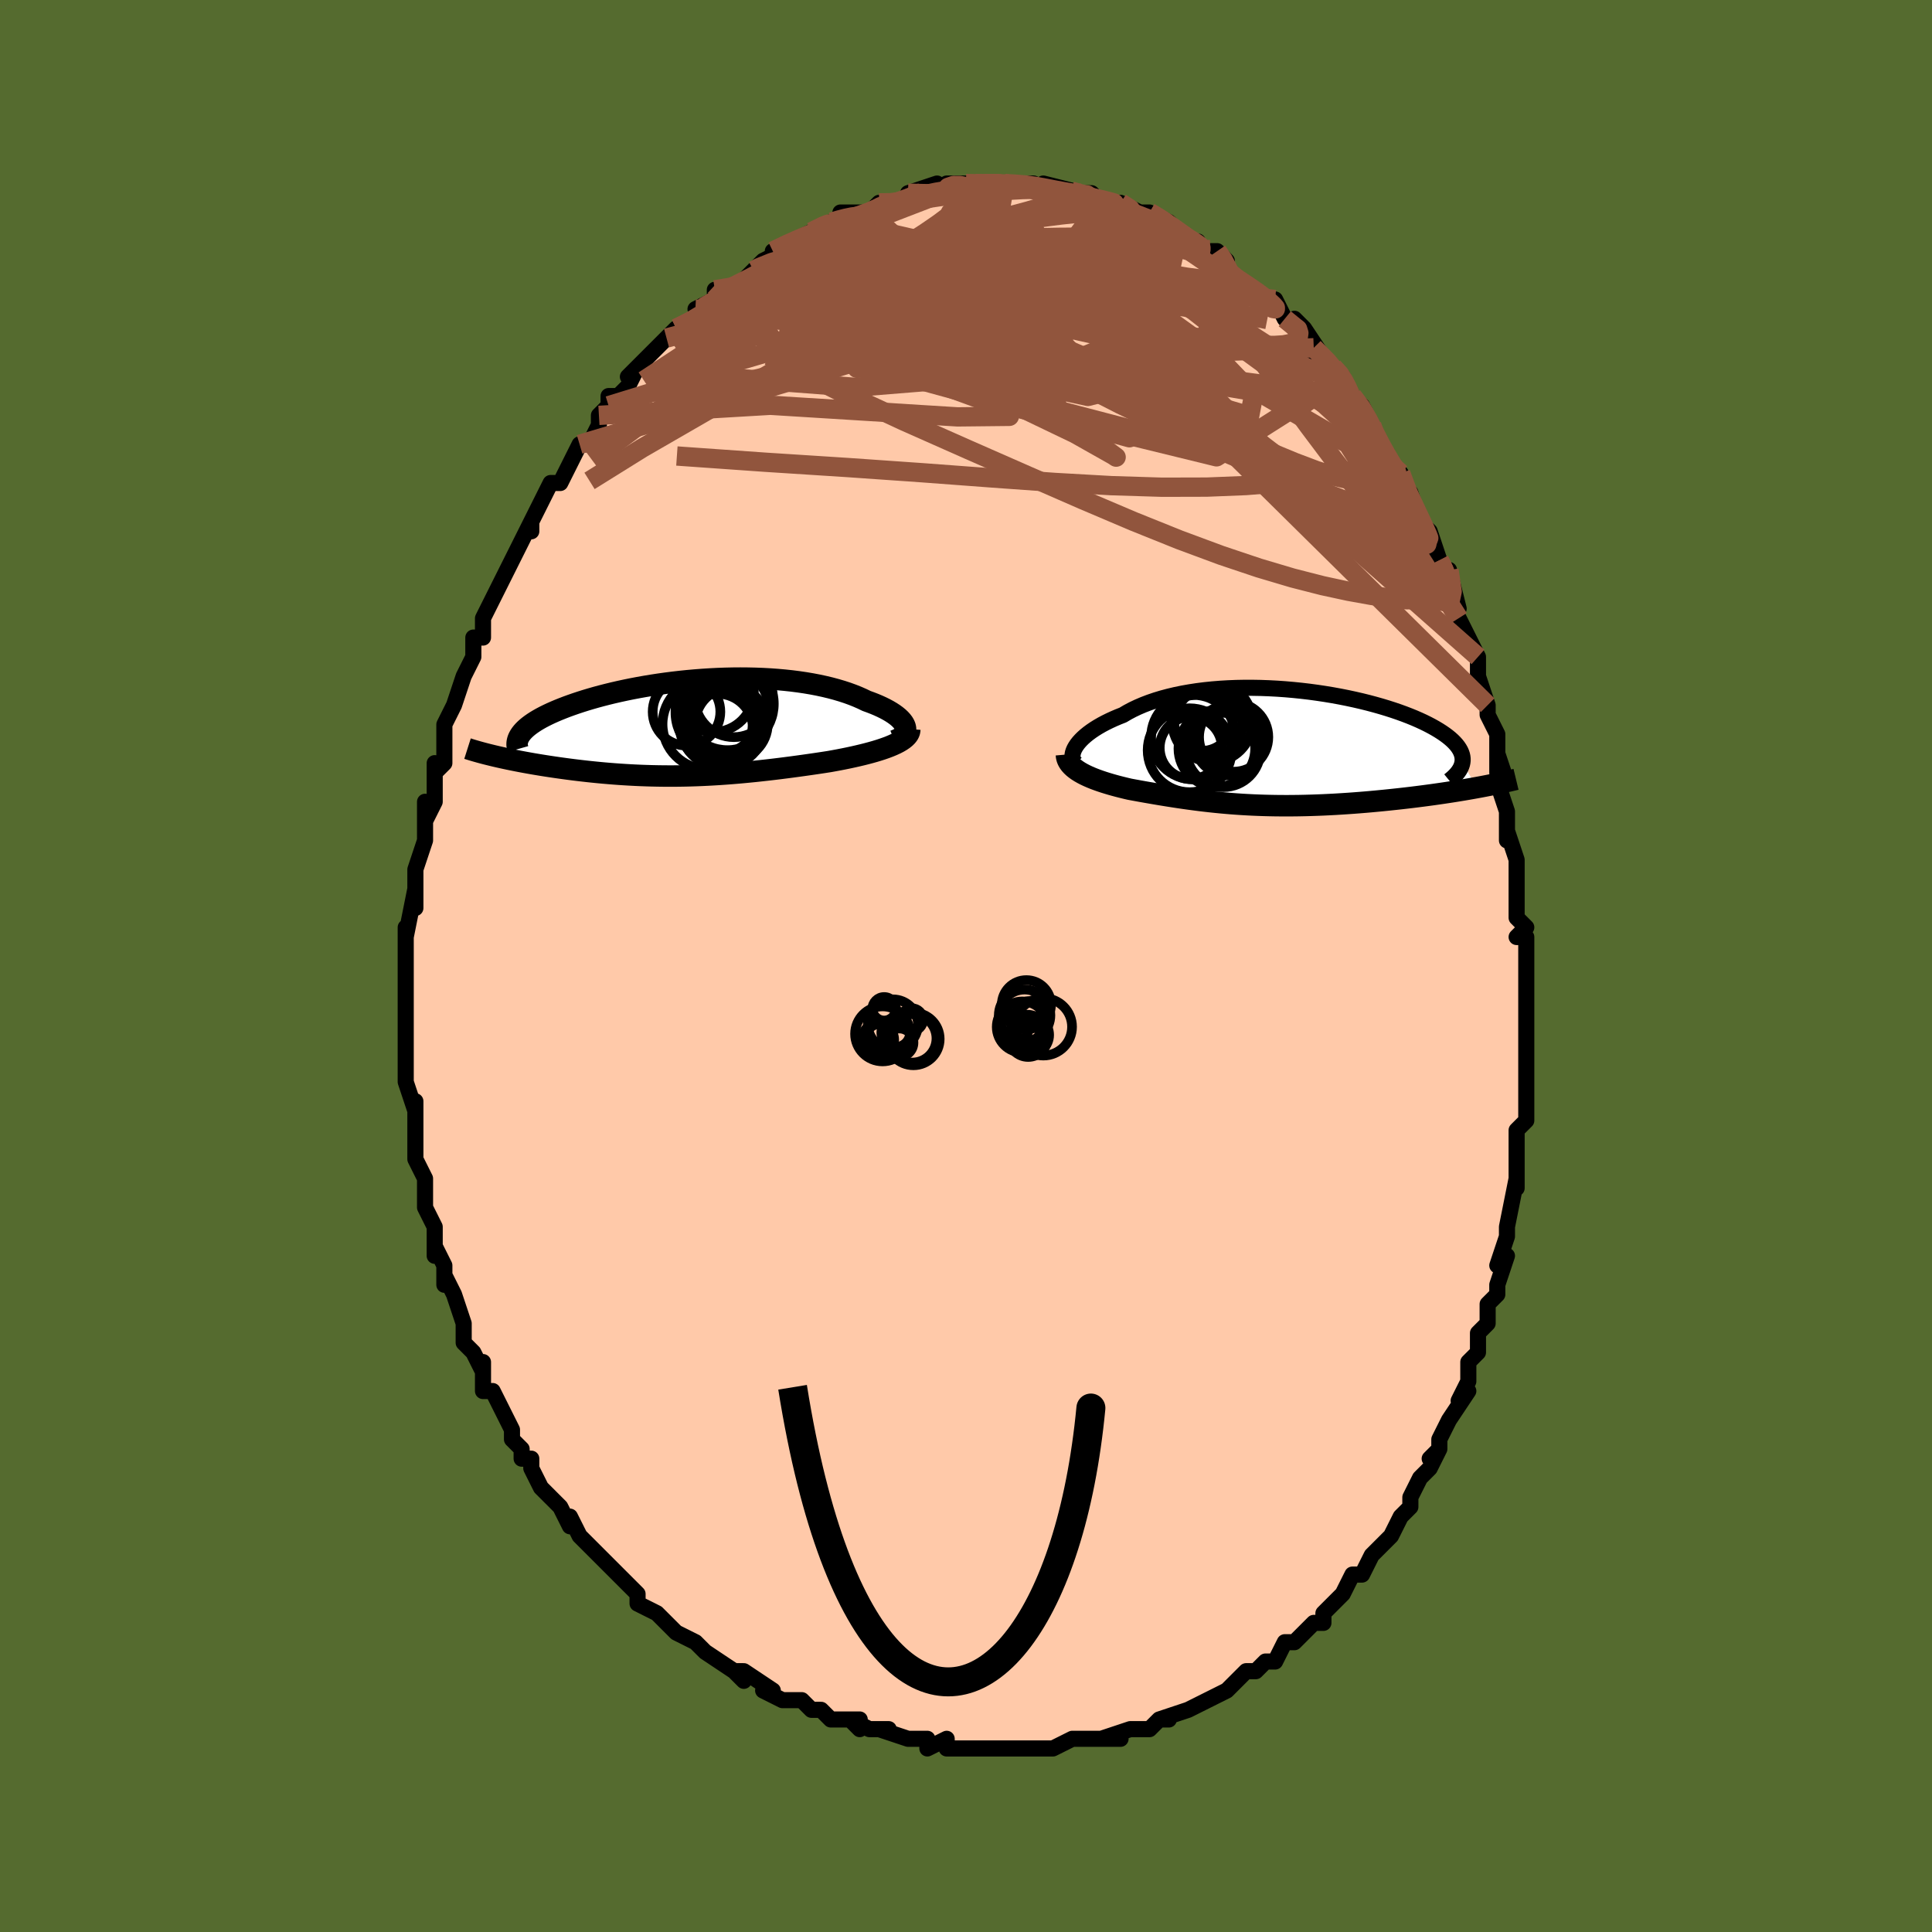 <svg viewBox="-100 -100 200 200" xmlns="http://www.w3.org/2000/svg" width="400" height="400" id="face-svg"><defs><clipPath id="leftEyeClipPath"><polyline points="22.133,-0.158,22.055,-0.337,21.947,-0.517,21.809,-0.698,21.642,-0.88,21.447,-1.063,21.225,-1.244,20.976,-1.425,20.703,-1.603,20.405,-1.78,20.083,-1.954,19.738,-2.125,19.371,-2.293,18.982,-2.457,18.573,-2.616,18.145,-2.771,17.689,-2.991,17.206,-3.203,16.697,-3.406,16.162,-3.6,15.602,-3.783,15.019,-3.956,14.413,-4.119,13.786,-4.269,13.139,-4.409,12.473,-4.536,11.79,-4.651,11.09,-4.754,10.376,-4.845,9.648,-4.923,8.909,-4.989,8.159,-5.043,7.401,-5.084,6.635,-5.113,5.863,-5.13,5.087,-5.136,4.308,-5.13,3.528,-5.113,2.748,-5.085,1.969,-5.046,1.193,-4.997,0.421,-4.938,-0.345,-4.87,-1.105,-4.792,-1.856,-4.706,-2.598,-4.611,-3.33,-4.509,-4.049,-4.399,-4.757,-4.282,-5.45,-4.159,-6.129,-4.03,-6.792,-3.895,-7.439,-3.755,-8.069,-3.611,-8.681,-3.462,-9.274,-3.31,-9.849,-3.155,-10.405,-2.996,-10.94,-2.836,-11.456,-2.673,-11.951,-2.509,-12.426,-2.344,-12.881,-2.179,-13.315,-2.012,-13.729,-1.846,-14.122,-1.68,-14.497,-1.514,-14.852,-1.347,-15.189,-1.18,-15.507,-1.013,-15.805,-0.845,-16.085,-0.678,-16.345,-0.51,-16.586,-0.343,-16.808,-0.177,-17.011,-0.011,-17.195,0.155,-17.36,0.319,-17.506,0.483,-17.634,0.646,-20.233,2.96,-19.886,3.04,-19.531,3.119,-19.166,3.198,-18.791,3.277,-18.408,3.355,-18.016,3.433,-17.616,3.51,-17.207,3.586,-16.79,3.661,-16.365,3.736,-15.933,3.809,-15.494,3.881,-15.048,3.952,-14.595,4.021,-14.134,4.09,-13.664,4.157,-13.184,4.224,-12.696,4.289,-12.199,4.353,-11.695,4.415,-11.184,4.474,-10.666,4.532,-10.142,4.587,-9.613,4.64,-9.078,4.69,-8.538,4.736,-7.993,4.78,-7.445,4.82,-6.892,4.856,-6.335,4.889,-5.775,4.918,-5.212,4.943,-4.646,4.963,-4.077,4.98,-3.506,4.992,-2.931,5,-2.354,5.004,-1.775,5.003,-1.193,4.997,-0.608,4.987,-0.021,4.972,0.569,4.953,1.161,4.929,1.756,4.9,2.354,4.867,2.955,4.83,3.558,4.788,4.165,4.742,4.776,4.692,5.389,4.637,6.006,4.578,6.626,4.516,7.25,4.449,7.877,4.379,8.507,4.306,9.141,4.229,9.778,4.148,10.417,4.065,11.059,3.978,11.703,3.889,12.348,3.797,12.994,3.703,13.64,3.606,14.285,3.506,14.794,3.415,15.298,3.321,15.795,3.224,16.284,3.124,16.766,3.02,17.238,2.913,17.7,2.803,18.15,2.69,18.588,2.573,19.013,2.453,19.422,2.329,19.814,2.201,20.189,2.069,20.544,1.934,20.878,1.794"></polyline></clipPath><clipPath id="rightEyeClipPath"><polyline points="-21.133,-0.143,-20.983,-0.365,-20.805,-0.591,-20.6,-0.818,-20.369,-1.047,-20.112,-1.276,-19.83,-1.504,-19.523,-1.731,-19.191,-1.956,-18.836,-2.178,-18.457,-2.397,-18.056,-2.611,-17.633,-2.82,-17.189,-3.024,-16.724,-3.223,-16.239,-3.414,-15.753,-3.701,-15.235,-3.975,-14.686,-4.235,-14.108,-4.482,-13.5,-4.714,-12.865,-4.931,-12.204,-5.132,-11.518,-5.316,-10.809,-5.484,-10.078,-5.635,-9.327,-5.768,-8.559,-5.885,-7.773,-5.985,-6.974,-6.067,-6.161,-6.133,-5.339,-6.181,-4.507,-6.214,-3.669,-6.23,-2.826,-6.23,-1.98,-6.215,-1.133,-6.184,-0.288,-6.14,0.555,-6.081,1.393,-6.008,2.224,-5.923,3.047,-5.826,3.86,-5.716,4.661,-5.596,5.45,-5.465,6.223,-5.324,6.98,-5.174,7.72,-5.015,8.441,-4.849,9.143,-4.675,9.823,-4.494,10.481,-4.308,11.117,-4.116,11.728,-3.92,12.316,-3.719,12.879,-3.515,13.416,-3.308,13.928,-3.099,14.414,-2.887,14.874,-2.675,15.308,-2.461,15.716,-2.247,16.098,-2.033,16.455,-1.82,16.787,-1.607,17.095,-1.395,17.378,-1.184,17.638,-0.973,17.874,-0.762,18.085,-0.552,18.273,-0.342,18.437,-0.133,18.576,0.075,18.693,0.282,18.785,0.488,18.855,0.692,18.901,0.895,18.924,1.097,18.925,1.297,18.903,1.495,20.391,4.101,19.925,4.185,19.449,4.268,18.962,4.351,18.466,4.433,17.961,4.514,17.447,4.593,16.924,4.672,16.393,4.749,15.854,4.826,15.308,4.9,14.755,4.973,14.196,5.044,13.632,5.114,13.062,5.181,12.484,5.247,11.898,5.311,11.303,5.374,10.701,5.435,10.092,5.494,9.477,5.551,8.859,5.605,8.236,5.656,7.61,5.704,6.983,5.748,6.354,5.789,5.725,5.827,5.096,5.86,4.468,5.89,3.842,5.915,3.218,5.936,2.597,5.953,1.979,5.966,1.364,5.973,0.754,5.977,0.149,5.975,-0.452,5.969,-1.048,5.958,-1.639,5.943,-2.224,5.923,-2.804,5.899,-3.378,5.87,-3.948,5.837,-4.511,5.799,-5.07,5.757,-5.623,5.711,-6.171,5.661,-6.715,5.607,-7.254,5.55,-7.79,5.489,-8.321,5.425,-8.849,5.357,-9.374,5.287,-9.896,5.214,-10.416,5.138,-10.934,5.059,-11.45,4.979,-11.964,4.896,-12.477,4.812,-12.989,4.725,-13.5,4.637,-14.01,4.548,-14.519,4.457,-15.026,4.364,-15.532,4.271,-15.935,4.177,-16.332,4.08,-16.723,3.981,-17.107,3.878,-17.484,3.772,-17.853,3.662,-18.213,3.55,-18.564,3.433,-18.905,3.313,-19.234,3.189,-19.552,3.06,-19.857,2.927,-20.148,2.79,-20.424,2.647,-20.684,2.5"></polyline></clipPath><filter id="fuzzy"><feTurbulence id="turbulence" baseFrequency="0.05" numOctaves="3" type="noise" result="noise"></feTurbulence><feDisplacementMap in="SourceGraphic" in2="noise" scale="2"></feDisplacementMap></filter><linearGradient id="rainbowGradient" x1="0%" y1="0%" x2="100%" y2="0%"><stop offset="0%" style="stop-color: rgb(185, 55, 55);  stop-opacity: 1"></stop><stop offset="50%" style="stop-color: rgb(145, 85, 61);  stop-opacity: 1"></stop><stop offset="100%" style="stop-color: rgb(233, 236, 239);  stop-opacity: 1"></stop></linearGradient></defs><title>That&#39;s an ugly face</title><desc>CREATED BY XUAN TANG, MORE INFO AT TXSTC55.GITHUB.IO</desc><rect x="-100" y="-100" width="100%" height="100%" opacity="1" fill="rgb(85, 107, 47)"></rect><polyline id="faceContour" points="58,2,58,2,58,2,58,2,58,3,58,6,58,7,58,10,58,11,58,11,58,15,58,16,57,17,57,18,57,19,57,20,57,20,57,23,57,22,56,27,56,28,56,28,55,31,56,30,55,33,55,34,54,35,54,36,54,37,53,38,53,40,52,41,52,42,52,43,51,45,52,44,50,47,50,47,49,49,49,50,48,51,49,50,48,52,47,53,46,55,46,55,46,56,45,57,44,59,44,59,44,59,43,60,42,61,41,63,40,63,39,65,39,65,38,66,37,67,37,68,36,68,36,68,35,69,34,70,33,70,33,70,32,72,31,72,30,73,29,73,28,74,28,74,27,75,25,76,25,76,25,76,23,77,23,77,20,78,21,78,20,78,19,79,18,79,17,79,14,80,16,80,14,80,12,80,12,80,11,80,9,81,8,81,8,81,7,81,7,81,4,81,5,81,4,81,1,81,0,81,0,81,0,81,-2,81,-2,80,-4,81,-4,80,-6,80,-6,80,-9,79,-8,79,-10,79,-12,78,-11,79,-11,78,-14,78,-15,77,-16,77,-17,76,-18,76,-18,76,-19,76,-21,75,-20,75,-23,73,-24,73,-23,74,-24,73,-24,73,-27,71,-28,70,-27,71,-28,70,-30,69,-31,68,-31,68,-32,67,-34,66,-34,66,-34,65,-35,64,-36,63,-37,62,-38,61,-39,60,-40,59,-40,59,-41,57,-41,58,-42,56,-42,56,-43,55,-43,55,-44,54,-45,52,-45,51,-46,51,-46,50,-47,49,-47,48,-47,48,-48,46,-49,44,-50,44,-50,41,-50,42,-51,40,-52,39,-52,38,-52,37,-53,34,-53,34,-54,32,-54,33,-54,33,-54,31,-55,29,-55,30,-55,27,-56,25,-56,24,-56,24,-56,23,-56,22,-57,20,-57,19,-57,19,-57,16,-57,17,-57,14,-57,15,-58,12,-58,11,-58,10,-58,8,-58,7,-58,7,-58,5,-58,4,-58,2,-58,2,-58,-1,-58,-2,-58,-4,-58,-2,-58,-3,-57,-8,-57,-6,-57,-7,-57,-10,-57,-10,-57,-10,-56,-13,-56,-14,-56,-17,-56,-15,-55,-17,-55,-21,-55,-21,-55,-20,-54,-21,-54,-22,-54,-25,-53,-27,-53,-27,-53,-27,-52,-30,-52,-30,-51,-32,-51,-33,-51,-34,-50,-34,-50,-36,-50,-36,-49,-38,-49,-38,-48,-40,-48,-40,-47,-42,-46,-44,-45,-46,-45,-45,-45,-46,-44,-48,-43,-50,-43,-50,-42,-50,-41,-52,-41,-52,-40,-54,-40,-54,-39,-54,-38,-56,-38,-57,-37,-58,-37,-59,-36,-59,-35,-60,-34,-62,-35,-61,-34,-62,-32,-64,-31,-65,-32,-64,-30,-66,-30,-66,-28,-67,-28,-67,-27,-68,-28,-68,-26,-69,-26,-70,-24,-70,-23,-71,-22,-72,-22,-72,-21,-73,-19,-74,-20,-74,-18,-75,-18,-75,-16,-76,-16,-76,-14,-77,-14,-77,-14,-77,-13,-77,-13,-78,-10,-78,-10,-78,-9,-79,-7,-79,-8,-79,-6,-79,-6,-80,-5,-80,-6,-80,-3,-81,-2,-80,-2,-81,-2,-81,1,-81,0,-81,3,-81,1,-81,4,-81,4,-81,4,-81,7,-81,7,-81,6,-81,9,-80,8,-81,12,-80,11,-80,11,-80,13,-80,13,-80,14,-79,16,-79,16,-79,18,-78,17,-78,19,-78,19,-78,19,-78,21,-77,22,-76,23,-75,24,-75,23,-75,25,-74,26,-74,26,-74,27,-73,27,-72,28,-71,30,-70,30,-70,31,-69,31,-69,32,-69,33,-67,35,-65,34,-67,35,-66,37,-63,36,-63,36,-64,38,-62,39,-61,39,-61,40,-59,40,-59,41,-58,42,-56,42,-56,43,-53,44,-52,44,-52,45,-51,45,-51,46,-48,46,-49,47,-46,47,-46,48,-45,49,-42,49,-42,49,-42,50,-40,50,-41,51,-37,50,-38,51,-36,52,-34,52,-33,52,-34,53,-32,53,-30,54,-27,54,-27,54,-26,55,-24,55,-21,55,-20,55,-22,56,-19,55,-19,56,-16,56,-13,56,-14,57,-11,57,-10,57,-9,57,-10,57,-7,57,-5,58,-4,57,-3,58,-3,58,2,58,2" fill="#ffc9a9" stroke="black" stroke-width="1.667" stroke-linejoin="round" filter="url(#fuzzy)"></polyline><g transform="translate(32.486 -22.569)"><polyline id="rightCountour" points="-21.133,-0.143,-20.983,-0.365,-20.805,-0.591,-20.6,-0.818,-20.369,-1.047,-20.112,-1.276,-19.83,-1.504,-19.523,-1.731,-19.191,-1.956,-18.836,-2.178,-18.457,-2.397,-18.056,-2.611,-17.633,-2.82,-17.189,-3.024,-16.724,-3.223,-16.239,-3.414,-15.753,-3.701,-15.235,-3.975,-14.686,-4.235,-14.108,-4.482,-13.5,-4.714,-12.865,-4.931,-12.204,-5.132,-11.518,-5.316,-10.809,-5.484,-10.078,-5.635,-9.327,-5.768,-8.559,-5.885,-7.773,-5.985,-6.974,-6.067,-6.161,-6.133,-5.339,-6.181,-4.507,-6.214,-3.669,-6.23,-2.826,-6.23,-1.98,-6.215,-1.133,-6.184,-0.288,-6.14,0.555,-6.081,1.393,-6.008,2.224,-5.923,3.047,-5.826,3.86,-5.716,4.661,-5.596,5.45,-5.465,6.223,-5.324,6.98,-5.174,7.72,-5.015,8.441,-4.849,9.143,-4.675,9.823,-4.494,10.481,-4.308,11.117,-4.116,11.728,-3.92,12.316,-3.719,12.879,-3.515,13.416,-3.308,13.928,-3.099,14.414,-2.887,14.874,-2.675,15.308,-2.461,15.716,-2.247,16.098,-2.033,16.455,-1.82,16.787,-1.607,17.095,-1.395,17.378,-1.184,17.638,-0.973,17.874,-0.762,18.085,-0.552,18.273,-0.342,18.437,-0.133,18.576,0.075,18.693,0.282,18.785,0.488,18.855,0.692,18.901,0.895,18.924,1.097,18.925,1.297,18.903,1.495,20.391,4.101,19.925,4.185,19.449,4.268,18.962,4.351,18.466,4.433,17.961,4.514,17.447,4.593,16.924,4.672,16.393,4.749,15.854,4.826,15.308,4.9,14.755,4.973,14.196,5.044,13.632,5.114,13.062,5.181,12.484,5.247,11.898,5.311,11.303,5.374,10.701,5.435,10.092,5.494,9.477,5.551,8.859,5.605,8.236,5.656,7.61,5.704,6.983,5.748,6.354,5.789,5.725,5.827,5.096,5.86,4.468,5.89,3.842,5.915,3.218,5.936,2.597,5.953,1.979,5.966,1.364,5.973,0.754,5.977,0.149,5.975,-0.452,5.969,-1.048,5.958,-1.639,5.943,-2.224,5.923,-2.804,5.899,-3.378,5.87,-3.948,5.837,-4.511,5.799,-5.07,5.757,-5.623,5.711,-6.171,5.661,-6.715,5.607,-7.254,5.55,-7.79,5.489,-8.321,5.425,-8.849,5.357,-9.374,5.287,-9.896,5.214,-10.416,5.138,-10.934,5.059,-11.45,4.979,-11.964,4.896,-12.477,4.812,-12.989,4.725,-13.5,4.637,-14.01,4.548,-14.519,4.457,-15.026,4.364,-15.532,4.271,-15.935,4.177,-16.332,4.08,-16.723,3.981,-17.107,3.878,-17.484,3.772,-17.853,3.662,-18.213,3.55,-18.564,3.433,-18.905,3.313,-19.234,3.189,-19.552,3.06,-19.857,2.927,-20.148,2.79,-20.424,2.647,-20.684,2.5" fill="white" stroke="white" stroke-width="0" stroke-linejoin="round" filter="url(#fuzzy)"></polyline></g><g transform="translate(-28.446 -24.668)"><polyline id="leftCountour" points="22.133,-0.158,22.055,-0.337,21.947,-0.517,21.809,-0.698,21.642,-0.88,21.447,-1.063,21.225,-1.244,20.976,-1.425,20.703,-1.603,20.405,-1.78,20.083,-1.954,19.738,-2.125,19.371,-2.293,18.982,-2.457,18.573,-2.616,18.145,-2.771,17.689,-2.991,17.206,-3.203,16.697,-3.406,16.162,-3.6,15.602,-3.783,15.019,-3.956,14.413,-4.119,13.786,-4.269,13.139,-4.409,12.473,-4.536,11.79,-4.651,11.09,-4.754,10.376,-4.845,9.648,-4.923,8.909,-4.989,8.159,-5.043,7.401,-5.084,6.635,-5.113,5.863,-5.13,5.087,-5.136,4.308,-5.13,3.528,-5.113,2.748,-5.085,1.969,-5.046,1.193,-4.997,0.421,-4.938,-0.345,-4.87,-1.105,-4.792,-1.856,-4.706,-2.598,-4.611,-3.33,-4.509,-4.049,-4.399,-4.757,-4.282,-5.45,-4.159,-6.129,-4.03,-6.792,-3.895,-7.439,-3.755,-8.069,-3.611,-8.681,-3.462,-9.274,-3.31,-9.849,-3.155,-10.405,-2.996,-10.94,-2.836,-11.456,-2.673,-11.951,-2.509,-12.426,-2.344,-12.881,-2.179,-13.315,-2.012,-13.729,-1.846,-14.122,-1.68,-14.497,-1.514,-14.852,-1.347,-15.189,-1.18,-15.507,-1.013,-15.805,-0.845,-16.085,-0.678,-16.345,-0.51,-16.586,-0.343,-16.808,-0.177,-17.011,-0.011,-17.195,0.155,-17.36,0.319,-17.506,0.483,-17.634,0.646,-20.233,2.96,-19.886,3.04,-19.531,3.119,-19.166,3.198,-18.791,3.277,-18.408,3.355,-18.016,3.433,-17.616,3.51,-17.207,3.586,-16.79,3.661,-16.365,3.736,-15.933,3.809,-15.494,3.881,-15.048,3.952,-14.595,4.021,-14.134,4.09,-13.664,4.157,-13.184,4.224,-12.696,4.289,-12.199,4.353,-11.695,4.415,-11.184,4.474,-10.666,4.532,-10.142,4.587,-9.613,4.64,-9.078,4.69,-8.538,4.736,-7.993,4.78,-7.445,4.82,-6.892,4.856,-6.335,4.889,-5.775,4.918,-5.212,4.943,-4.646,4.963,-4.077,4.98,-3.506,4.992,-2.931,5,-2.354,5.004,-1.775,5.003,-1.193,4.997,-0.608,4.987,-0.021,4.972,0.569,4.953,1.161,4.929,1.756,4.9,2.354,4.867,2.955,4.83,3.558,4.788,4.165,4.742,4.776,4.692,5.389,4.637,6.006,4.578,6.626,4.516,7.25,4.449,7.877,4.379,8.507,4.306,9.141,4.229,9.778,4.148,10.417,4.065,11.059,3.978,11.703,3.889,12.348,3.797,12.994,3.703,13.64,3.606,14.285,3.506,14.794,3.415,15.298,3.321,15.795,3.224,16.284,3.124,16.766,3.02,17.238,2.913,17.7,2.803,18.15,2.69,18.588,2.573,19.013,2.453,19.422,2.329,19.814,2.201,20.189,2.069,20.544,1.934,20.878,1.794" fill="white" stroke="white" stroke-width="0" stroke-linejoin="round" filter="url(#fuzzy)"></polyline></g><g transform="translate(32.486 -22.569)"><polyline id="rightUpper" points="-21.063,1.637,-21.203,1.515,-21.312,1.377,-21.392,1.224,-21.442,1.057,-21.463,0.879,-21.454,0.69,-21.417,0.492,-21.35,0.287,-21.256,0.074,-21.133,-0.143,-20.983,-0.365,-20.805,-0.591,-20.6,-0.818,-20.369,-1.047,-20.112,-1.276,-19.83,-1.504,-19.523,-1.731,-19.191,-1.956,-18.836,-2.178,-18.457,-2.397,-18.056,-2.611,-17.633,-2.82,-17.189,-3.024,-16.724,-3.223,-16.239,-3.414,-15.753,-3.701,-15.235,-3.975,-14.686,-4.235,-14.108,-4.482,-13.5,-4.714,-12.865,-4.931,-12.204,-5.132,-11.518,-5.316,-10.809,-5.484,-10.078,-5.635,-9.327,-5.768,-8.559,-5.885,-7.773,-5.985,-6.974,-6.067,-6.161,-6.133,-5.339,-6.181,-4.507,-6.214,-3.669,-6.23,-2.826,-6.23,-1.98,-6.215,-1.133,-6.184,-0.288,-6.14,0.555,-6.081,1.393,-6.008,2.224,-5.923,3.047,-5.826,3.86,-5.716,4.661,-5.596,5.45,-5.465,6.223,-5.324,6.98,-5.174,7.72,-5.015,8.441,-4.849,9.143,-4.675,9.823,-4.494,10.481,-4.308,11.117,-4.116,11.728,-3.92,12.316,-3.719,12.879,-3.515,13.416,-3.308,13.928,-3.099,14.414,-2.887,14.874,-2.675,15.308,-2.461,15.716,-2.247,16.098,-2.033,16.455,-1.82,16.787,-1.607,17.095,-1.395,17.378,-1.184,17.638,-0.973,17.874,-0.762,18.085,-0.552,18.273,-0.342,18.437,-0.133,18.576,0.075,18.693,0.282,18.785,0.488,18.855,0.692,18.901,0.895,18.924,1.097,18.925,1.297,18.903,1.495,18.86,1.691,18.795,1.886,18.709,2.079,18.602,2.27,18.475,2.459,18.327,2.647,18.161,2.832,17.975,3.016,17.771,3.197,17.549,3.377" fill="none" stroke="black" stroke-width="1.667" stroke-linejoin="round" filter="url(#fuzzy)"></polyline><polyline id="rightLower" points="-22.093,0.678,-22.074,0.894,-22.023,1.101,-21.942,1.301,-21.833,1.492,-21.698,1.676,-21.538,1.853,-21.355,2.024,-21.151,2.188,-20.927,2.347,-20.684,2.5,-20.424,2.647,-20.148,2.79,-19.857,2.927,-19.552,3.06,-19.234,3.189,-18.905,3.313,-18.564,3.433,-18.213,3.55,-17.853,3.662,-17.484,3.772,-17.107,3.878,-16.723,3.981,-16.332,4.08,-15.935,4.177,-15.532,4.271,-15.026,4.364,-14.519,4.457,-14.01,4.548,-13.5,4.637,-12.989,4.725,-12.477,4.812,-11.964,4.896,-11.45,4.979,-10.934,5.059,-10.416,5.138,-9.896,5.214,-9.374,5.287,-8.849,5.357,-8.321,5.425,-7.79,5.489,-7.254,5.55,-6.715,5.607,-6.171,5.661,-5.623,5.711,-5.07,5.757,-4.511,5.799,-3.948,5.837,-3.378,5.87,-2.804,5.899,-2.224,5.923,-1.639,5.943,-1.048,5.958,-0.452,5.969,0.149,5.975,0.754,5.977,1.364,5.973,1.979,5.966,2.597,5.953,3.218,5.936,3.842,5.915,4.468,5.89,5.096,5.86,5.725,5.827,6.354,5.789,6.983,5.748,7.61,5.704,8.236,5.656,8.859,5.605,9.477,5.551,10.092,5.494,10.701,5.435,11.303,5.374,11.898,5.311,12.484,5.247,13.062,5.181,13.632,5.114,14.196,5.044,14.755,4.973,15.308,4.9,15.854,4.826,16.393,4.749,16.924,4.672,17.447,4.593,17.961,4.514,18.466,4.433,18.962,4.351,19.449,4.268,19.925,4.185,20.391,4.101,20.846,4.017,21.291,3.932,21.725,3.847,22.148,3.762,22.559,3.676,22.96,3.59,23.349,3.504,23.728,3.418,24.095,3.332,24.452,3.246" fill="none" stroke="black" stroke-width="2.222" stroke-linejoin="round" filter="url(#fuzzy)"></polyline><!--[--><circle r="4.344" cx="-9.335" cy="0.234" stroke="black" fill="none" stroke-width="1" filter="url(#fuzzy)" clip-path="url(#rightEyeClipPath)"></circle><circle r="3.634" cx="-5.261" cy="-0.785" stroke="black" fill="none" stroke-width="1" filter="url(#fuzzy)" clip-path="url(#rightEyeClipPath)"></circle><circle r="4.133" cx="-6.988" cy="-2.684" stroke="black" fill="none" stroke-width="1" filter="url(#fuzzy)" clip-path="url(#rightEyeClipPath)"></circle><circle r="3.545" cx="-7.373" cy="-2.634" stroke="black" fill="none" stroke-width="1" filter="url(#fuzzy)" clip-path="url(#rightEyeClipPath)"></circle><circle r="3.167" cx="-8.061" cy="-2.868" stroke="black" fill="none" stroke-width="1" filter="url(#fuzzy)" clip-path="url(#rightEyeClipPath)"></circle><circle r="3.22" cx="-9.212" cy="-0.013" stroke="black" fill="none" stroke-width="1" filter="url(#fuzzy)" clip-path="url(#rightEyeClipPath)"></circle><circle r="4.376" cx="-8.947" cy="-1.118" stroke="black" fill="none" stroke-width="1" filter="url(#fuzzy)" clip-path="url(#rightEyeClipPath)"></circle><circle r="3.971" cx="-6.521" cy="0.06" stroke="black" fill="none" stroke-width="1" filter="url(#fuzzy)" clip-path="url(#rightEyeClipPath)"></circle><circle r="3.585" cx="-4.776" cy="-1.129" stroke="black" fill="none" stroke-width="1" filter="url(#fuzzy)" clip-path="url(#rightEyeClipPath)"></circle><circle r="3.842" cx="-5.838" cy="0.205" stroke="black" fill="none" stroke-width="1" filter="url(#fuzzy)" clip-path="url(#rightEyeClipPath)"></circle><!--]--></g><g transform="translate(-28.446 -24.668)"><polyline id="leftUpper" points="21.045,1.344,21.32,1.23,21.555,1.105,21.753,0.971,21.912,0.828,22.036,0.678,22.123,0.52,22.176,0.357,22.194,0.189,22.18,0.017,22.133,-0.158,22.055,-0.337,21.947,-0.517,21.809,-0.698,21.642,-0.88,21.447,-1.063,21.225,-1.244,20.976,-1.425,20.703,-1.603,20.405,-1.78,20.083,-1.954,19.738,-2.125,19.371,-2.293,18.982,-2.457,18.573,-2.616,18.145,-2.771,17.689,-2.991,17.206,-3.203,16.697,-3.406,16.162,-3.6,15.602,-3.783,15.019,-3.956,14.413,-4.119,13.786,-4.269,13.139,-4.409,12.473,-4.536,11.79,-4.651,11.09,-4.754,10.376,-4.845,9.648,-4.923,8.909,-4.989,8.159,-5.043,7.401,-5.084,6.635,-5.113,5.863,-5.13,5.087,-5.136,4.308,-5.13,3.528,-5.113,2.748,-5.085,1.969,-5.046,1.193,-4.997,0.421,-4.938,-0.345,-4.87,-1.105,-4.792,-1.856,-4.706,-2.598,-4.611,-3.33,-4.509,-4.049,-4.399,-4.757,-4.282,-5.45,-4.159,-6.129,-4.03,-6.792,-3.895,-7.439,-3.755,-8.069,-3.611,-8.681,-3.462,-9.274,-3.31,-9.849,-3.155,-10.405,-2.996,-10.94,-2.836,-11.456,-2.673,-11.951,-2.509,-12.426,-2.344,-12.881,-2.179,-13.315,-2.012,-13.729,-1.846,-14.122,-1.68,-14.497,-1.514,-14.852,-1.347,-15.189,-1.18,-15.507,-1.013,-15.805,-0.845,-16.085,-0.678,-16.345,-0.51,-16.586,-0.343,-16.808,-0.177,-17.011,-0.011,-17.195,0.155,-17.36,0.319,-17.506,0.483,-17.634,0.646,-17.743,0.808,-17.834,0.969,-17.907,1.128,-17.962,1.287,-18,1.444,-18.021,1.6,-18.025,1.754,-18.013,1.908,-17.984,2.06,-17.941,2.211" fill="none" stroke="black" stroke-width="2.222" stroke-linejoin="round" filter="url(#fuzzy)"></polyline><polyline id="leftLower" points="22.629,0.145,22.616,0.333,22.561,0.516,22.466,0.693,22.333,0.865,22.166,1.031,21.965,1.193,21.734,1.35,21.475,1.503,21.189,1.651,20.878,1.794,20.544,1.934,20.189,2.069,19.814,2.201,19.422,2.329,19.013,2.453,18.588,2.573,18.15,2.69,17.7,2.803,17.238,2.913,16.766,3.02,16.284,3.124,15.795,3.224,15.298,3.321,14.794,3.415,14.285,3.506,13.64,3.606,12.994,3.703,12.348,3.797,11.703,3.889,11.059,3.978,10.417,4.065,9.778,4.148,9.141,4.229,8.507,4.306,7.877,4.379,7.25,4.449,6.626,4.516,6.006,4.578,5.389,4.637,4.776,4.692,4.165,4.742,3.558,4.788,2.955,4.83,2.354,4.867,1.756,4.9,1.161,4.929,0.569,4.953,-0.021,4.972,-0.608,4.987,-1.193,4.997,-1.775,5.003,-2.354,5.004,-2.931,5,-3.506,4.992,-4.077,4.98,-4.646,4.963,-5.212,4.943,-5.775,4.918,-6.335,4.889,-6.892,4.856,-7.445,4.82,-7.993,4.78,-8.538,4.736,-9.078,4.69,-9.613,4.64,-10.142,4.587,-10.666,4.532,-11.184,4.474,-11.695,4.415,-12.199,4.353,-12.696,4.289,-13.184,4.224,-13.664,4.157,-14.134,4.09,-14.595,4.021,-15.048,3.952,-15.494,3.881,-15.933,3.809,-16.365,3.736,-16.79,3.661,-17.207,3.586,-17.616,3.51,-18.016,3.433,-18.408,3.355,-18.791,3.277,-19.166,3.198,-19.531,3.119,-19.886,3.04,-20.233,2.96,-20.569,2.88,-20.896,2.8,-21.213,2.721,-21.519,2.641,-21.817,2.561,-22.104,2.481,-22.381,2.402,-22.649,2.323,-22.907,2.244,-23.156,2.165" fill="none" stroke="black" stroke-width="2.222" stroke-linejoin="round" filter="url(#fuzzy)"></polyline><!--[--><circle r="4.665" cx="1.695" cy="-0.367" stroke="black" fill="none" stroke-width="1" filter="url(#fuzzy)" clip-path="url(#leftEyeClipPath)"></circle><circle r="4.039" cx="4.412" cy="-3.063" stroke="black" fill="none" stroke-width="1" filter="url(#fuzzy)" clip-path="url(#leftEyeClipPath)"></circle><circle r="4.797" cx="3.752" cy="-2.474" stroke="black" fill="none" stroke-width="1" filter="url(#fuzzy)" clip-path="url(#leftEyeClipPath)"></circle><circle r="4.188" cx="2.294" cy="-3.737" stroke="black" fill="none" stroke-width="1" filter="url(#fuzzy)" clip-path="url(#leftEyeClipPath)"></circle><circle r="3.502" cx="-0.486" cy="-1.651" stroke="black" fill="none" stroke-width="1" filter="url(#fuzzy)" clip-path="url(#leftEyeClipPath)"></circle><circle r="4.447" cx="3.221" cy="-0.388" stroke="black" fill="none" stroke-width="1" filter="url(#fuzzy)" clip-path="url(#leftEyeClipPath)"></circle><circle r="3.585" cx="3.171" cy="-0.974" stroke="black" fill="none" stroke-width="1" filter="url(#fuzzy)" clip-path="url(#leftEyeClipPath)"></circle><circle r="4.875" cx="3.247" cy="-1.586" stroke="black" fill="none" stroke-width="1" filter="url(#fuzzy)" clip-path="url(#leftEyeClipPath)"></circle><circle r="3.754" cx="4.169" cy="-0.404" stroke="black" fill="none" stroke-width="1" filter="url(#fuzzy)" clip-path="url(#leftEyeClipPath)"></circle><circle r="3.7" cx="2.723" cy="0.182" stroke="black" fill="none" stroke-width="1" filter="url(#fuzzy)" clip-path="url(#leftEyeClipPath)"></circle><!--]--></g><g id="hairs"><!--[--><polyline points="19,-78,19.585,-77.667,20.62,-76.994,21.604,-76.308,22.398,-75.751,23.015,-75.337,23.505,-75.029,23.895,-74.782,24.176,-74.564,24.325,-74.357,24.323,-74.167,24.159,-74.016,23.821,-73.944,23.291,-73.987,22.543,-74.171,21.55,-74.501,20.281,-74.967,18.7,-75.561,16.772,-76.287,14.494,-77.185,11.954,-78.311,9.396,-79.642" fill="none" stroke="rgb(145, 85, 61)" stroke-width="2" stroke-linejoin="round" filter="url(#fuzzy)"></polyline><polyline points="-26,-70,-24.299,-70.274,-22.809,-70.753,-21.311,-71.189,-19.666,-71.535,-17.819,-71.787,-15.768,-71.942,-13.527,-72.003,-11.105,-71.982,-8.52,-71.895,-5.799,-71.752,-2.976,-71.552,-0.081,-71.291,2.868,-70.969,5.87,-70.595,8.935,-70.186,12.065,-69.752,15.253,-69.298,18.482,-68.821,21.723,-68.34,24.929,-67.905,28.045,-67.533,31.183,-66.919" fill="none" stroke="rgb(145, 85, 61)" stroke-width="2" stroke-linejoin="round" filter="url(#fuzzy)"></polyline><polyline points="-22,-72,-21.446,-72.287,-20.137,-72.818,-18.458,-73.332,-16.508,-73.761,-14.274,-74.107,-11.764,-74.389,-9.029,-74.624,-6.14,-74.825,-3.156,-74.998,-0.103,-75.147,3.026,-75.272,6.249,-75.37,9.558,-75.434,12.915,-75.458,16.289,-75.438,19.713,-75.327" fill="none" stroke="rgb(145, 85, 61)" stroke-width="2" stroke-linejoin="round" filter="url(#fuzzy)"></polyline><polyline points="33,-67,34.018,-66.172,34.332,-65.929,34.459,-65.518,34.388,-65.051,34.096,-64.683,33.594,-64.443,32.878,-64.303,31.912,-64.24,30.657,-64.255,29.081,-64.361,27.165,-64.571,24.891,-64.894,22.233,-65.342,19.155,-65.936,15.621,-66.714,11.606,-67.722,7.118,-68.995,2.214,-70.545,-3.002,-72.372,-8.42,-74.496" fill="none" stroke="rgb(145, 85, 61)" stroke-width="2" stroke-linejoin="round" filter="url(#fuzzy)"></polyline><polyline points="45,-51,45.69,-49.178,46.19,-48.068,46.66,-47.062,47.109,-46.113,47.498,-45.281,47.774,-44.657,47.905,-44.309,47.879,-44.253,47.695,-44.468,47.349,-44.929,46.838,-45.637,46.154,-46.626,45.28,-47.952,44.187,-49.675,42.851,-51.827,41.292,-54.389,39.598,-57.322,37.742,-60.842" fill="none" stroke="rgb(145, 85, 61)" stroke-width="2" stroke-linejoin="round" filter="url(#fuzzy)"></polyline><polyline points="-26,-69,-25.325,-69.729,-24.015,-70.387,-22.564,-71.121,-21.08,-71.905,-19.55,-72.711,-17.961,-73.525,-16.319,-74.331,-14.636,-75.118,-12.924,-75.874,-11.203,-76.596,-9.51,-77.277,-7.897,-77.909,-6.409,-78.484,-5.072,-78.997,-3.886,-79.455,-2.84,-79.878,-1.956,-80.285,-1.403,-80.667" fill="none" stroke="rgb(145, 85, 61)" stroke-width="2" stroke-linejoin="round" filter="url(#fuzzy)"></polyline><polyline points="-30,-66,-28.559,-66.707,-27.474,-67.266,-26.326,-67.855,-24.914,-68.508,-23.167,-69.22,-21.11,-69.973,-18.827,-70.758,-16.41,-71.57,-13.927,-72.403,-11.41,-73.243,-8.861,-74.068,-6.277,-74.851,-3.661,-75.578,-1.034,-76.253,1.567,-76.896,4.081,-77.527,6.44,-78.158,8.603,-78.798,10.662,-79.459" fill="none" stroke="rgb(145, 85, 61)" stroke-width="2" stroke-linejoin="round" filter="url(#fuzzy)"></polyline><polyline points="38,-62,38.669,-61.261,39.096,-60.588,39.451,-59.905,39.756,-59.234,39.988,-58.586,40.111,-57.988,40.097,-57.495,39.922,-57.169,39.566,-57.06,39.012,-57.187,38.242,-57.544,37.237,-58.112,35.982,-58.882,34.468,-59.857,32.689,-61.048,30.648,-62.473,28.346,-64.15,25.769,-66.106,22.876,-68.376,19.587,-70.988,15.806,-73.931,11.445,-77.18" fill="none" stroke="rgb(145, 85, 61)" stroke-width="2" stroke-linejoin="round" filter="url(#fuzzy)"></polyline><polyline points="47,-46,47.252,-45.617,47.621,-44.794,47.792,-44.071,47.702,-43.658,47.373,-43.523,46.822,-43.586,46.045,-43.803,45.032,-44.18,43.775,-44.759,42.265,-45.586,40.496,-46.702,38.454,-48.121,36.12,-49.833,33.472,-51.822,30.489,-54.089,27.154,-56.67,23.461,-59.62,19.408,-62.984,14.984,-66.772,10.138,-70.995,4.703,-75.715" fill="none" stroke="rgb(145, 85, 61)" stroke-width="2" stroke-linejoin="round" filter="url(#fuzzy)"></polyline><polyline points="19,-78,20.436,-77.046,21.159,-76.168,21.313,-75.44,20.993,-74.819,20.278,-74.229,19.197,-73.601,17.731,-72.887,15.85,-72.051,13.534,-71.076,10.775,-69.97,7.558,-68.763,3.86,-67.495,-0.352,-66.199,-5.112,-64.878,-10.452,-63.507,-16.394,-62.045,-22.927,-60.476,-30.047,-58.79" fill="none" stroke="rgb(145, 85, 61)" stroke-width="2" stroke-linejoin="round" filter="url(#fuzzy)"></polyline><polyline points="19,-78,20.503,-77.072,21.427,-76.287,21.912,-75.716,22.055,-75.323,21.938,-75.034,21.586,-74.787,20.978,-74.538,20.08,-74.26,18.876,-73.949,17.371,-73.627,15.564,-73.34,13.434,-73.13,10.934,-73.021,8.001,-73.003,4.59,-73.04,0.68,-73.091,-3.729,-73.145,-8.627,-73.245,-13.922,-73.49" fill="none" stroke="rgb(145, 85, 61)" stroke-width="2" stroke-linejoin="round" filter="url(#fuzzy)"></polyline><polyline points="0,-81,1.527,-80.973,2.126,-80.888,2.574,-80.738,2.917,-80.509,3.109,-80.183,3.11,-79.745,2.902,-79.184,2.488,-78.496,1.868,-77.681,1.025,-76.739,-0.073,-75.667,-1.457,-74.457,-3.144,-73.098,-5.134,-71.581,-7.426,-69.903,-10.022,-68.061,-12.944,-66.056,-16.225,-63.889,-19.905,-61.566,-24.01,-59.101,-28.547,-56.485,-33.517,-53.616,-38.972,-50.219" fill="none" stroke="rgb(145, 85, 61)" stroke-width="2" stroke-linejoin="round" filter="url(#fuzzy)"></polyline><polyline points="45,-51,45.554,-49.264,45.639,-48.403,45.413,-47.789,44.888,-47.356,44.023,-47.145,42.764,-47.216,41.072,-47.608,38.923,-48.316,36.302,-49.3,33.195,-50.525,29.597,-51.985,25.519,-53.705,20.985,-55.733,16.008,-58.121,10.558,-60.902,4.555,-64.058,-2.102,-67.51,-9.513,-71.178" fill="none" stroke="rgb(145, 85, 61)" stroke-width="2" stroke-linejoin="round" filter="url(#fuzzy)"></polyline><polyline points="-20,-74,-18.523,-74.711,-17.236,-75.282,-15.883,-75.853,-14.49,-76.415,-13.123,-76.941,-11.816,-77.42,-10.56,-77.868,-9.332,-78.303,-8.128,-78.731,-6.987,-79.136,-5.998,-79.491,-5.294,-79.779,-5.038,-79.976,-5.238,-80.027" fill="none" stroke="rgb(145, 85, 61)" stroke-width="2" stroke-linejoin="round" filter="url(#fuzzy)"></polyline><polyline points="-30,-66,-29.407,-66.289,-28.403,-66.82,-27.373,-67.436,-26.301,-68.127,-25.096,-68.893,-23.707,-69.724,-22.147,-70.603,-20.472,-71.509,-18.753,-72.426,-17.048,-73.339,-15.393,-74.235,-13.802,-75.102,-12.278,-75.93,-10.83,-76.708,-9.471,-77.428,-8.222,-78.086,-7.107,-78.673,-6.143,-79.177,-5.345,-79.585,-4.793,-79.901,-4.788,-80.132" fill="none" stroke="rgb(145, 85, 61)" stroke-width="2" stroke-linejoin="round" filter="url(#fuzzy)"></polyline><polyline points="-14,-77,-13.94,-77.005,-13.653,-77.08,-13.135,-77.233,-12.477,-77.405,-11.81,-77.541,-11.247,-77.608,-10.859,-77.588,-10.681,-77.472,-10.727,-77.259,-10.996,-76.945,-11.482,-76.523,-12.175,-75.977,-13.07,-75.285,-14.177,-74.427,-15.522,-73.385,-17.137,-72.145,-19.037,-70.704,-21.222,-69.066,-23.698,-67.232,-26.519,-65.197,-29.753,-62.974,-33.346,-60.614" fill="none" stroke="rgb(145, 85, 61)" stroke-width="2" stroke-linejoin="round" filter="url(#fuzzy)"></polyline><polyline points="49,-42,49.213,-41.596,49.486,-40.987,49.602,-40.405,49.534,-39.936,49.314,-39.662,48.953,-39.657,48.428,-39.983,47.703,-40.669,46.752,-41.711,45.562,-43.088,44.121,-44.804,42.409,-46.898,40.397,-49.427,38.067,-52.439,35.419,-55.965,32.453,-60.058,29.12,-64.846,25.312,-70.504" fill="none" stroke="rgb(145, 85, 61)" stroke-width="2" stroke-linejoin="round" filter="url(#fuzzy)"></polyline><polyline points="-27,-68,-26.97,-68.318,-25.913,-68.929,-24.388,-69.584,-22.6,-70.236,-20.665,-70.893,-18.63,-71.555,-16.502,-72.213,-14.279,-72.851,-11.961,-73.457,-9.556,-74.024,-7.078,-74.557,-4.55,-75.07,-2.009,-75.58,0.498,-76.096,2.933,-76.605,5.291,-77.071,7.598,-77.457,9.895,-77.749,12.198,-77.995,14.432,-78.319" fill="none" stroke="rgb(145, 85, 61)" stroke-width="2" stroke-linejoin="round" filter="url(#fuzzy)"></polyline><polyline points="-10,-78,-9.687,-78.209,-9.118,-78.43,-8.676,-78.473,-8.471,-78.367,-8.506,-78.14,-8.764,-77.784,-9.226,-77.266,-9.884,-76.551,-10.756,-75.613,-11.884,-74.435,-13.315,-73.014,-15.08,-71.346,-17.199,-69.428,-19.693,-67.247,-22.592,-64.79,-25.928,-62.056,-29.725,-59.072,-33.984,-55.871,-38.703,-52.366" fill="none" stroke="rgb(145, 85, 61)" stroke-width="2" stroke-linejoin="round" filter="url(#fuzzy)"></polyline><polyline points="43,-53,43.616,-52.356,43.881,-51.949,43.94,-51.545,43.801,-51.119,43.456,-50.719,42.895,-50.402,42.106,-50.208,41.072,-50.17,39.767,-50.321,38.169,-50.689,36.261,-51.294,34.031,-52.136,31.467,-53.198,28.554,-54.459,25.271,-55.911,21.599,-57.559,17.52,-59.429,13.025,-61.553,8.128,-63.966,2.881,-66.694,-2.614,-69.749,-8.253,-73.159" fill="none" stroke="rgb(145, 85, 61)" stroke-width="2" stroke-linejoin="round" filter="url(#fuzzy)"></polyline><polyline points="-2,-80,-1.838,-80.61,-1.278,-80.801,-0.622,-80.797,-0.094,-80.687,0.238,-80.498,0.377,-80.239,0.34,-79.906,0.13,-79.493,-0.267,-78.99,-0.876,-78.388,-1.723,-77.678,-2.826,-76.853,-4.197,-75.911,-5.851,-74.847,-7.819,-73.656,-10.137,-72.324,-12.829,-70.84,-15.885,-69.196,-19.266,-67.396,-22.955,-65.439,-27.035,-63.309,-31.69,-61.049" fill="none" stroke="rgb(145, 85, 61)" stroke-width="2" stroke-linejoin="round" filter="url(#fuzzy)"></polyline><polyline points="-9,-79,-7.802,-79.013,-6.991,-79.117,-6.133,-79.332,-5.205,-79.601,-4.198,-79.867,-3.103,-80.099,-1.958,-80.297,-0.831,-80.465,0.22,-80.611,1.163,-80.736,1.985,-80.837,2.659,-80.912,3.141,-80.96,3.391,-80.986,3.395,-80.996,3.158,-81,2.693,-81,1.937,-81" fill="none" stroke="rgb(145, 85, 61)" stroke-width="2" stroke-linejoin="round" filter="url(#fuzzy)"></polyline><polyline points="-10,-78,-8.832,-78.617,-7.656,-78.877,-6.509,-79.053,-5.304,-79.244,-4.015,-79.451,-2.629,-79.651,-1.151,-79.825,0.377,-79.973,1.883,-80.101,3.303,-80.214,4.611,-80.308,5.807,-80.372,6.878,-80.4,7.765,-80.413,8.335,-80.444,8.504,-80.45" fill="none" stroke="rgb(145, 85, 61)" stroke-width="2" stroke-linejoin="round" filter="url(#fuzzy)"></polyline><polyline points="27,-72,28.13,-71.117,29.15,-70.438,29.912,-69.921,30.502,-69.495,31.01,-69.1,31.46,-68.72,31.818,-68.383,32.023,-68.138,32.025,-68.023,31.792,-68.062,31.305,-68.286,30.547,-68.737,29.508,-69.449,28.186,-70.42,26.585,-71.605,24.706,-72.953,22.534,-74.441,20.112,-76.102" fill="none" stroke="rgb(145, 85, 61)" stroke-width="2" stroke-linejoin="round" filter="url(#fuzzy)"></polyline><polyline points="40,-59,40.895,-57.824,41.634,-56.528,42.293,-55.23,42.908,-54.032,43.458,-53.035,43.914,-52.271,44.257,-51.716,44.479,-51.336,44.576,-51.122,44.543,-51.089,44.369,-51.272,44.035,-51.713,43.507,-52.456,42.738,-53.548,41.696,-55.018,40.415,-56.856,39,-59.04,37.435,-61.784" fill="none" stroke="rgb(145, 85, 61)" stroke-width="2" stroke-linejoin="round" filter="url(#fuzzy)"></polyline><polyline points="42,-56,42.684,-53.913,42.767,-52.845,42.295,-52.226,41.318,-51.743,39.855,-51.276,37.903,-50.815,35.45,-50.386,32.48,-50.017,28.98,-49.737,24.929,-49.575,20.296,-49.563,15.05,-49.726,9.169,-50.059,2.655,-50.525,-4.487,-51.059,-12.263,-51.602,-20.718,-52.146,-29.929,-52.795" fill="none" stroke="rgb(145, 85, 61)" stroke-width="2" stroke-linejoin="round" filter="url(#fuzzy)"></polyline><polyline points="49,-42,49.567,-40.806,49.623,-39.969,49.328,-39.2,48.771,-38.57,47.982,-38.134,46.938,-37.92,45.602,-37.914,43.946,-38.074,41.953,-38.366,39.608,-38.788,36.899,-39.374,33.808,-40.165,30.322,-41.201,26.425,-42.508,22.1,-44.112,17.331,-46.03,12.097,-48.255,6.389,-50.748,0.218,-53.459,-6.362,-56.377,-13.257,-59.573,-20.386,-63.166" fill="none" stroke="rgb(145, 85, 61)" stroke-width="2" stroke-linejoin="round" filter="url(#fuzzy)"></polyline><polyline points="-30,-66,-28.459,-66.609,-27.065,-66.879,-25.406,-66.995,-23.28,-67.008,-20.616,-66.93,-17.441,-66.756,-13.837,-66.481,-9.89,-66.099,-5.665,-65.608,-1.197,-65.005,3.501,-64.279,8.415,-63.423,13.523,-62.447,18.797,-61.407,24.214,-60.396,29.759,-59.479,35.411,-58.622" fill="none" stroke="rgb(145, 85, 61)" stroke-width="2" stroke-linejoin="round" filter="url(#fuzzy)"></polyline><polyline points="-16,-76,-14.779,-76.6,-14.296,-76.795,-14.044,-76.835,-13.828,-76.809,-13.634,-76.708,-13.547,-76.493,-13.683,-76.13,-14.153,-75.587,-15.032,-74.836,-16.36,-73.858,-18.138,-72.643,-20.359,-71.178,-23.053,-69.406,-26.323,-67.189,-30.314,-64.361" fill="none" stroke="rgb(145, 85, 61)" stroke-width="2" stroke-linejoin="round" filter="url(#fuzzy)"></polyline><polyline points="1,-81,2.956,-80.987,4.101,-80.95,5.14,-80.881,6.173,-80.769,7.195,-80.613,8.22,-80.425,9.26,-80.227,10.292,-80.037,11.275,-79.863,12.175,-79.704,12.981,-79.553,13.694,-79.405,14.313,-79.261,14.817,-79.133,15.17,-79.036,15.329,-78.988,15.265,-79.001,14.974,-79.077,14.475,-79.207,13.796,-79.377,12.929,-79.58,11.786,-79.828,10.25,-80.09" fill="none" stroke="rgb(145, 85, 61)" stroke-width="2" stroke-linejoin="round" filter="url(#fuzzy)"></polyline><polyline points="50,-41,50.325,-38.763,50.15,-37.945,49.78,-37.646,49.131,-37.804,48.112,-38.456,46.691,-39.554,44.861,-41.037,42.601,-42.918,39.864,-45.291,36.591,-48.264,32.744,-51.9,28.325,-56.22,23.382,-61.261,17.939,-67.098,11.785,-73.751" fill="none" stroke="rgb(145, 85, 61)" stroke-width="2" stroke-linejoin="round" filter="url(#fuzzy)"></polyline><polyline points="36,-64,37.41,-62.567,38.074,-61.767,38.25,-61.309,38.089,-61.078,37.643,-61.05,36.894,-61.238,35.79,-61.671,34.273,-62.408,32.297,-63.53,29.836,-65.119,26.88,-67.216,23.437,-69.807,19.495,-72.861,14.78,-76.455" fill="none" stroke="rgb(145, 85, 61)" stroke-width="2" stroke-linejoin="round" filter="url(#fuzzy)"></polyline><polyline points="4,-81,4.294,-80.944,5.251,-80.778,6.519,-80.493,7.883,-80.094,9.339,-79.599,10.918,-79.039,12.588,-78.443,14.274,-77.836,15.91,-77.231,17.472,-76.627,18.961,-76.025,20.372,-75.438,21.672,-74.907,22.818,-74.491,23.788,-74.243,24.594,-74.165,25.271,-74.171" fill="none" stroke="rgb(145, 85, 61)" stroke-width="2" stroke-linejoin="round" filter="url(#fuzzy)"></polyline><polyline points="12,-80,11.564,-79.968,11.968,-79.855,12.82,-79.621,13.885,-79.269,15.045,-78.838,16.212,-78.381,17.318,-77.939,18.325,-77.543,19.222,-77.202,20.023,-76.906,20.742,-76.626,21.384,-76.34,21.933,-76.048,22.353,-75.787,22.584,-75.626,22.558,-75.641,22.221,-75.884,21.57,-76.352,20.685,-76.963,19.753,-77.559" fill="none" stroke="rgb(145, 85, 61)" stroke-width="2" stroke-linejoin="round" filter="url(#fuzzy)"></polyline><polyline points="4,-81,4.254,-80.984,5.085,-80.939,6.14,-80.851,7.191,-80.708,8.23,-80.519,9.287,-80.314,10.321,-80.123,11.235,-79.969,11.93,-79.866,12.365,-79.818,12.557,-79.812,12.542,-79.824,12.341,-79.848,11.904,-79.931,10.893,-80.22" fill="none" stroke="rgb(145, 85, 61)" stroke-width="2" stroke-linejoin="round" filter="url(#fuzzy)"></polyline><polyline points="16,-79,17.003,-78.353,17.221,-78.022,17.106,-77.731,16.722,-77.317,16.08,-76.709,15.145,-75.913,13.833,-74.988,12.053,-74,9.752,-72.985,6.919,-71.94,3.557,-70.831,-0.348,-69.61,-4.829,-68.232,-9.898,-66.684,-15.507,-64.997,-21.602,-63.21,-28.304,-61.235" fill="none" stroke="rgb(145, 85, 61)" stroke-width="2" stroke-linejoin="round" filter="url(#fuzzy)"></polyline><polyline points="26,-74,26.631,-73.088,27.048,-72.274,27.382,-71.631,27.504,-71.2,27.298,-70.975,26.728,-70.911,25.802,-70.958,24.526,-71.084,22.872,-71.302,20.782,-71.651,18.203,-72.159,15.117,-72.824,11.539,-73.635,7.472,-74.61,2.895,-75.798,-2.111,-77.234" fill="none" stroke="rgb(145, 85, 61)" stroke-width="2" stroke-linejoin="round" filter="url(#fuzzy)"></polyline><polyline points="53,-32,22.019,-59.401,0.658,-66.266,-6.523,-64.275,-3.472,-60.493,1.817,-58.547,3.7,-59.091,1.938,-60.912,-0.2,-62.363,0.204,-62.53,3.44,-61.678,7.461,-60.908,9.466,-61.379,7.723,-63.619,4.599,-67.308,10.076,-71.089,32,-69" fill="none" stroke="rgb(145, 85, 61)" stroke-width="2" stroke-linejoin="round" filter="url(#fuzzy)"></polyline><polyline points="28,-71,21.379,-59.312,8.634,-61.858,3.999,-66.302,3.141,-68.238,3.773,-67.81,5.137,-66.788,5.801,-66.536,4.143,-67.175,-0.123,-67.973,-5.373,-68.297,-9.001,-68.179,-9.103,-68.07,-5.676,-68.128,-0.374,-67.785,4.916,-66.124,8.826,-63.059,8.857,-61.048,1.594,-66.182,4,-81" fill="none" stroke="rgb(145, 85, 61)" stroke-width="2" stroke-linejoin="round" filter="url(#fuzzy)"></polyline><polyline points="-18,-75,12.111,-66.998,8.239,-63.769,-2.797,-63.149,-6.839,-63.541,-3.268,-63.821,2.311,-63.846,5.075,-64.026,3.972,-64.541,0.564,-65.088,-3.382,-65.242,-6.378,-64.651,-5.432,-62.572,4.64,-57.919,25.934,-52.709,39,-61" fill="none" stroke="rgb(145, 85, 61)" stroke-width="2" stroke-linejoin="round" filter="url(#fuzzy)"></polyline><polyline points="-31,-65,-5.36,-71.851,8.667,-73.129,10.811,-73.363,7.113,-72.924,3.41,-71.682,2.775,-69.573,5.236,-66.906,9.169,-64.379,12.947,-62.756,15.713,-62.45,17.256,-63.319,17.567,-64.761,16.585,-66.053,14.148,-66.753,10.086,-66.945,4.583,-67.143,-1.225,-67.853,-5.199,-68.964,-5.819,-69.353,-4.514,-67.445,-1.843,-64.193,28,-71" fill="none" stroke="rgb(145, 85, 61)" stroke-width="2" stroke-linejoin="round" filter="url(#fuzzy)"></polyline><polyline points="-16,-76,-15.256,-73.125,-21.476,-66.829,-19.567,-64.242,-10.402,-64.934,-0.284,-67.058,6.263,-69.388,9.016,-71.244,10.61,-72.042,13.719,-71.161,19.123,-68.237,25.412,-63.703,29.785,-59.152,29.361,-56.931,23.121,-58.786,14.341,-64.398,9.653,-71.77,0,-81" fill="none" stroke="rgb(145, 85, 61)" stroke-width="2" stroke-linejoin="round" filter="url(#fuzzy)"></polyline><polyline points="-18,-75,1.687,-65.124,6.51,-58.176,9.387,-58.186,7.365,-61.69,2.782,-64.286,0.376,-64.533,2.275,-63.813,6.915,-64.146,11.298,-66.069,13.593,-68.125,13.843,-68.317,13.186,-66.343,13.952,-64.524,19.951,-66.338,22,-76" fill="none" stroke="rgb(145, 85, 61)" stroke-width="2" stroke-linejoin="round" filter="url(#fuzzy)"></polyline><polyline points="39,-61,34.506,-57.835,19.742,-63.8,11.105,-67.148,9.575,-68.091,10.127,-68.765,9.253,-69.983,6.798,-71.258,4.397,-71.734,3.491,-70.874,4.543,-68.64,7.411,-65.38,11.86,-61.684,17.4,-58.386,22.672,-56.625,25.539,-57.546,24.527,-61.332,20.244,-66.332,13.759,-70.146,1.426,-72.51,-23,-71" fill="none" stroke="rgb(145, 85, 61)" stroke-width="2" stroke-linejoin="round" filter="url(#fuzzy)"></polyline><polyline points="-28,-67,16.916,-54.684,22.042,-57.489,16.05,-60.866,11.201,-63.233,9.1,-65.413,8.12,-67.43,7.149,-68.858,6.048,-69.547,5.058,-69.698,4.355,-69.561,3.908,-69.216,3.629,-68.609,3.675,-67.67,4.625,-66.355,7.121,-64.66,10.991,-62.767,14.458,-61.276,14.438,-61.098,8.488,-62.638,-2.122,-64.789,-9.916,-65.51,-1.187,-64.401,40,-59" fill="none" stroke="rgb(145, 85, 61)" stroke-width="2" stroke-linejoin="round" filter="url(#fuzzy)"></polyline><polyline points="-6,-80,1.434,-79.813,0.391,-79.338,-1.612,-77.981,-2.53,-75.341,-1.677,-71.63,0.781,-67.315,4.388,-62.762,8.671,-58.342,12.842,-54.699,15.542,-52.678,15.271,-52.86,11.298,-55.1,4.273,-58.469,-4.005,-61.709,-11.432,-63.873,-16.362,-64.738,-17.908,-64.739,-16.017,-64.523,-11.808,-64.57,-7.802,-65.358,-6.196,-68.102,-4.03,-74.597,3,-81" fill="none" stroke="rgb(145, 85, 61)" stroke-width="2" stroke-linejoin="round" filter="url(#fuzzy)"></polyline><polyline points="-28,-68,0.391,-67.097,7.421,-62.084,4.877,-60.389,2.803,-61.025,1.8,-62.723,-0.44,-64.439,-4.599,-65.692,-9.295,-66.628,-12.544,-67.571,-13.069,-68.561,-10.663,-69.284,-5.901,-69.368,0.25,-68.715,6.642,-67.599,12.092,-66.472,15.525,-65.584,15.99,-64.69,12.371,-63.206,3.262,-61.103,-11.511,-59.906,-26.985,-61.083,-37,-58" fill="none" stroke="rgb(145, 85, 61)" stroke-width="2" stroke-linejoin="round" filter="url(#fuzzy)"></polyline><polyline points="-19,-74,7.927,-63.269,14.219,-61.665,20.2,-60.667,23.188,-59.916,22.162,-60.018,19.545,-60.827,17.704,-62.053,16.926,-63.706,15.951,-65.783,13.643,-67.836,10.131,-69.045,6.701,-68.758,4.702,-67.068,4.351,-64.909,4.436,-63.507,3.263,-63.5,-0.191,-64.314,-8.034,-63.558,-40,-54" fill="none" stroke="rgb(145, 85, 61)" stroke-width="2" stroke-linejoin="round" filter="url(#fuzzy)"></polyline><polyline points="54,-27,25.614,-55.04,3.279,-65.55,-4.375,-68.427,-1.738,-67.77,3.612,-65.769,7.371,-64.046,9.768,-63.137,13.048,-62.361,18.26,-60.86,23.714,-58.882,25.769,-57.919,21.515,-59.307,12.192,-62.649,5.287,-66.401,10.846,-70.965,21,-77" fill="none" stroke="rgb(145, 85, 61)" stroke-width="2" stroke-linejoin="round" filter="url(#fuzzy)"></polyline><polyline points="50,-38,25.668,-56.285,1.787,-64.37,-12.909,-66.282,-18.348,-65.597,-15.704,-64.024,-6.918,-61.714,5.147,-58.672,17.058,-55.559,25.61,-53.474,28.699,-53.336,25.893,-55.446,18.494,-59.419,9.075,-64.341,0.631,-69.069,-4.293,-72.621,-4.074,-74.53,2.013,-74.699,13.692,-72.404,29.175,-65.326,45,-51" fill="none" stroke="rgb(145, 85, 61)" stroke-width="2" stroke-linejoin="round" filter="url(#fuzzy)"></polyline><polyline points="-22,-72,3.246,-70.031,13.455,-67.893,13.631,-69.388,12.811,-70.126,13.922,-68.433,15.733,-65.146,16.409,-61.827,15.26,-59.627,12.623,-58.962,9.095,-59.726,5.127,-61.641,1.158,-64.387,-2.207,-67.488,-4.372,-70.185,-5.197,-71.562,-5.32,-70.932,-6.033,-68.284,-8.485,-64.598,-11.284,-61.876,-4.565,-62.317,36,-64" fill="none" stroke="rgb(145, 85, 61)" stroke-width="2" stroke-linejoin="round" filter="url(#fuzzy)"></polyline><polyline points="51,-36,39.525,-54.051,24.287,-62.921,7.977,-66.569,-2.355,-67.948,-4.212,-69.271,-0.331,-71.26,4.679,-73.556,7.464,-75.457,6.987,-76.353,4.059,-75.889,0.64,-74.087,-0.673,-71.488,1.983,-69.274,6.307,-69.301,2.974,-73.361,-13,-77" fill="none" stroke="rgb(145, 85, 61)" stroke-width="2" stroke-linejoin="round" filter="url(#fuzzy)"></polyline><polyline points="-38,-57,-20.252,-58.046,-0.874,-56.844,4.489,-56.901,1.662,-59.602,-2.545,-62.886,-5.269,-65.128,-6.26,-66.418,-5.997,-67.679,-4.789,-69.488,-2.736,-71.603,-0.07,-73.274,2.652,-73.884,4.712,-73.416,5.696,-72.444,5.789,-71.627,5.439,-71.075,4.469,-70.236,1.839,-68.852,-2.353,-68.614,-4.459,-72.858,-10,-78" fill="none" stroke="rgb(145, 85, 61)" stroke-width="2" stroke-linejoin="round" filter="url(#fuzzy)"></polyline><!--]--></g><g id="pointNose"><g id="rightNose"><!--[--><circle r="2.545" cx="6.252" cy="4.006" stroke="black" fill="none" stroke-width="1" filter="url(#fuzzy)"></circle><circle r="2.971" cx="8.007" cy="6.299" stroke="black" fill="none" stroke-width="1" filter="url(#fuzzy)"></circle><circle r="1.236" cx="6.45" cy="6.626" stroke="black" fill="none" stroke-width="1" filter="url(#fuzzy)"></circle><circle r="2.643" cx="5.827" cy="6.312" stroke="black" fill="none" stroke-width="1" filter="url(#fuzzy)"></circle><circle r="1.607" cx="6.408" cy="6.655" stroke="black" fill="none" stroke-width="1" filter="url(#fuzzy)"></circle><circle r="1.257" cx="6.508" cy="4.891" stroke="black" fill="none" stroke-width="1" filter="url(#fuzzy)"></circle><circle r="2.67" cx="6.066" cy="5.108" stroke="black" fill="none" stroke-width="1" filter="url(#fuzzy)"></circle><circle r="2.005" cx="6.436" cy="7.411" stroke="black" fill="none" stroke-width="1" filter="url(#fuzzy)"></circle><circle r="1.989" cx="6.617" cy="7.136" stroke="black" fill="none" stroke-width="1" filter="url(#fuzzy)"></circle><circle r="1.517" cx="4.972" cy="6.385" stroke="black" fill="none" stroke-width="1" filter="url(#fuzzy)"></circle><!--]--></g><g id="leftNose"><!--[--><circle r="1.488" cx="-7.276" cy="6.901" stroke="black" fill="none" stroke-width="1" filter="url(#fuzzy)"></circle><circle r="1.217" cx="-8.472" cy="4.428" stroke="black" fill="none" stroke-width="1" filter="url(#fuzzy)"></circle><circle r="1.683" cx="-9.12" cy="7.64" stroke="black" fill="none" stroke-width="1" filter="url(#fuzzy)"></circle><circle r="1.312" cx="-8.992" cy="7.327" stroke="black" fill="none" stroke-width="1" filter="url(#fuzzy)"></circle><circle r="2.503" cx="-5.559" cy="7.494" stroke="black" fill="none" stroke-width="1" filter="url(#fuzzy)"></circle><circle r="1.46" cx="-6.898" cy="7.931" stroke="black" fill="none" stroke-width="1" filter="url(#fuzzy)"></circle><circle r="1.183" cx="-5.616" cy="5.559" stroke="black" fill="none" stroke-width="1" filter="url(#fuzzy)"></circle><circle r="2.719" cx="-5.443" cy="7.556" stroke="black" fill="none" stroke-width="1" filter="url(#fuzzy)"></circle><circle r="2.847" cx="-8.635" cy="7.027" stroke="black" fill="none" stroke-width="1" filter="url(#fuzzy)"></circle><circle r="2.596" cx="-7.568" cy="6.049" stroke="black" fill="none" stroke-width="1" filter="url(#fuzzy)"></circle><!--]--></g></g><g id="mouth"><polyline points="-17.953,43.61,-17.737,44.927,-17.512,46.213,-17.28,47.467,-17.04,48.69,-16.793,49.883,-16.539,51.044,-16.278,52.175,-16.01,53.275,-15.735,54.344,-15.454,55.384,-15.167,56.393,-14.874,57.372,-14.575,58.322,-14.27,59.242,-13.959,60.133,-13.644,60.995,-13.323,61.827,-12.997,62.631,-12.667,63.406,-12.332,64.152,-11.992,64.87,-11.649,65.559,-11.301,66.221,-10.95,66.854,-10.595,67.46,-10.236,68.038,-9.874,68.589,-9.509,69.112,-9.141,69.609,-8.771,70.078,-8.398,70.521,-8.022,70.937,-7.645,71.326,-7.265,71.69,-6.884,72.027,-6.501,72.338,-6.116,72.623,-5.73,72.883,-5.344,73.118,-4.956,73.327,-4.568,73.51,-4.179,73.669,-3.789,73.803,-3.4,73.913,-3.011,73.998,-2.622,74.058,-2.233,74.095,-1.845,74.107,-1.458,74.096,-1.072,74.061,-0.686,74.002,-0.303,73.921,0.08,73.816,0.46,73.688,0.839,73.537,1.216,73.363,1.59,73.167,1.962,72.949,2.331,72.708,2.698,72.445,3.061,72.161,3.421,71.855,3.778,71.527,4.132,71.178,4.481,70.807,4.827,70.416,5.169,70.004,5.506,69.571,5.839,69.117,6.167,68.643,6.49,68.149,6.808,67.635,7.122,67.101,7.429,66.547,7.731,65.974,8.028,65.381,8.318,64.769,8.602,64.138,8.88,63.488,9.152,62.819,9.416,62.132,9.674,61.426,9.925,60.702,10.168,59.96,10.404,59.2,10.633,58.422,10.854,57.627,11.066,56.814,11.271,55.984,11.467,55.137,11.655,54.273,11.834,53.392,12.004,52.494,12.165,51.58,12.316,50.65,12.458,49.704,12.591,48.741,12.714,47.763,12.826,46.769,12.929,45.76,12.826,46.769,12.714,47.763,12.591,48.741,12.458,49.704,12.316,50.65,12.165,51.58,12.004,52.494,11.834,53.392,11.655,54.273,11.467,55.137,11.271,55.984,11.066,56.814,10.854,57.627,10.633,58.422,10.404,59.2,10.168,59.96,9.925,60.702,9.674,61.426,9.416,62.132,9.152,62.819,8.88,63.488,8.602,64.138,8.318,64.769,8.028,65.381,7.731,65.974,7.429,66.547,7.122,67.101,6.808,67.635,6.49,68.149,6.167,68.643,5.839,69.117,5.506,69.571,5.169,70.004,4.827,70.416,4.481,70.807,4.132,71.178,3.778,71.527,3.421,71.855,3.061,72.161,2.698,72.445,2.331,72.708,1.962,72.949,1.59,73.167,1.216,73.363,0.839,73.537,0.46,73.688,0.08,73.816,-0.303,73.921,-0.686,74.002,-1.072,74.061,-1.458,74.096,-1.845,74.107,-2.233,74.095,-2.622,74.058,-3.011,73.998,-3.4,73.913,-3.789,73.803,-4.179,73.669,-4.568,73.51,-4.956,73.327,-5.344,73.118,-5.73,72.883,-6.116,72.623,-6.501,72.338,-6.884,72.027,-7.265,71.69,-7.645,71.326,-8.022,70.937,-8.398,70.521,-8.771,70.078,-9.141,69.609,-9.509,69.112,-9.874,68.589,-10.236,68.038,-10.595,67.46,-10.95,66.854,-11.301,66.221,-11.649,65.559,-11.992,64.87,-12.332,64.152,-12.667,63.406,-12.997,62.631,-13.323,61.827,-13.644,60.995,-13.959,60.133,-14.27,59.242,-14.575,58.322,-14.874,57.372,-15.167,56.393,-15.454,55.384,-15.735,54.344,-16.01,53.275,-16.278,52.175,-16.539,51.044,-16.793,49.883,-17.04,48.69,-17.28,47.467,-17.512,46.213,-17.737,44.927" fill="rgb(215,127,140)" stroke="black" stroke-width="3" stroke-linejoin="round" filter="url(#fuzzy)"></polyline></g></svg>